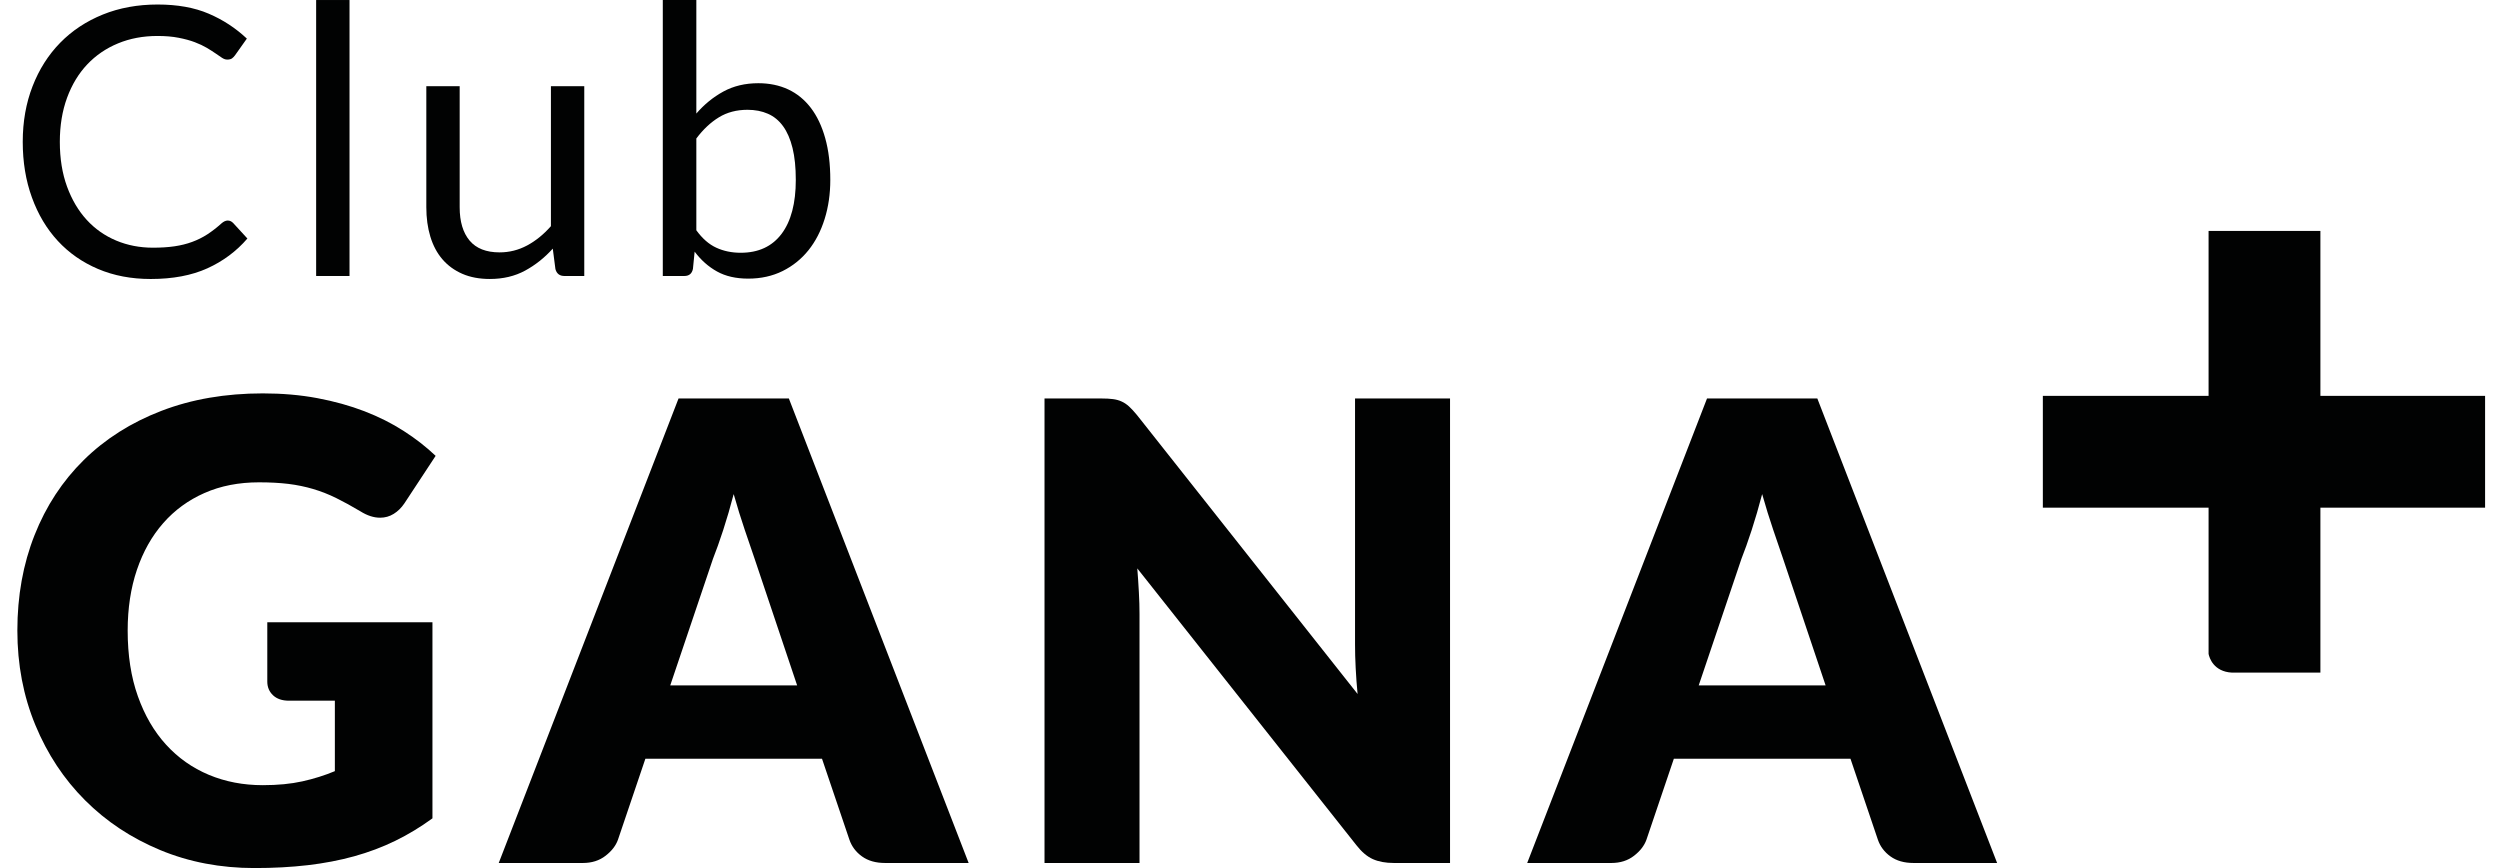 <?xml version="1.0" encoding="UTF-8"?>
<svg width="144px" height="50px" viewBox="0 0 144 50" version="1.1" xmlns="http://www.w3.org/2000/svg" xmlns:xlink="http://www.w3.org/1999/xlink">
    <!-- Generator: Sketch 47.1 (45422) - http://www.bohemiancoding.com/sketch -->
    <title>logotipo-club-ganamás-negro</title>
    <desc>Created with Sketch.</desc>
    <defs></defs>
    <g id="Symbols" stroke="none" stroke-width="1" fill="none" fill-rule="evenodd">
        <g id="logotipo-club-ganamás-negro" fill="#010202">
            <g>
                <path d="M15.139,45.226 C15.995,45.226 16.755,45.153 17.416,45.006 C18.078,44.859 18.703,44.663 19.288,44.418 L19.288,40.36 L16.645,40.36 C16.253,40.36 15.947,40.256 15.727,40.048 C15.507,39.84 15.396,39.577 15.396,39.258 L15.396,35.842 L24.909,35.842 L24.909,47.136 C24.223,47.637 23.509,48.07 22.768,48.431 C22.029,48.792 21.239,49.089 20.401,49.322 C19.562,49.554 18.666,49.725 17.72,49.835 C16.77,49.946 15.751,50 14.662,50 C12.703,50 10.892,49.655 9.226,48.963 C7.561,48.271 6.119,47.316 4.902,46.098 C3.683,44.88 2.728,43.436 2.037,41.764 C1.345,40.093 1,38.279 1,36.32 C1,34.325 1.329,32.492 1.992,30.82 C2.652,29.149 3.599,27.707 4.827,26.496 C6.059,25.284 7.545,24.34 9.29,23.668 C11.036,22.995 12.985,22.659 15.139,22.659 C16.253,22.659 17.299,22.749 18.279,22.933 C19.259,23.117 20.162,23.369 20.988,23.686 C21.814,24.005 22.57,24.384 23.256,24.826 C23.942,25.265 24.552,25.744 25.093,26.257 L23.293,28.994 C23.12,29.249 22.916,29.452 22.677,29.599 C22.439,29.747 22.178,29.82 21.896,29.82 C21.53,29.82 21.151,29.698 20.759,29.452 C20.268,29.159 19.806,28.905 19.372,28.691 C18.938,28.476 18.494,28.302 18.04,28.167 C17.587,28.033 17.11,27.934 16.608,27.872 C16.107,27.812 15.543,27.782 14.918,27.782 C13.755,27.782 12.709,27.986 11.78,28.396 C10.848,28.807 10.056,29.385 9.402,30.131 C8.745,30.878 8.242,31.775 7.886,32.823 C7.532,33.869 7.354,35.035 7.354,36.32 C7.354,37.74 7.548,39.001 7.941,40.103 C8.332,41.205 8.873,42.135 9.566,42.893 C10.258,43.653 11.078,44.231 12.027,44.629 C12.976,45.027 14.012,45.226 15.139,45.226" id="Fill-1"></path>
                <path d="M38.606,39.479 L45.915,39.479 L43.455,32.152 C43.295,31.686 43.109,31.138 42.894,30.508 C42.68,29.878 42.468,29.196 42.26,28.46 C42.065,29.208 41.863,29.899 41.655,30.537 C41.447,31.172 41.251,31.724 41.067,32.188 L38.606,39.479 Z M55.794,49.708 L50.984,49.708 C50.444,49.708 50.002,49.582 49.652,49.33 C49.303,49.08 49.061,48.758 48.926,48.367 L47.347,43.702 L37.174,43.702 L35.595,48.367 C35.473,48.709 35.234,49.019 34.879,49.293 C34.524,49.569 34.089,49.708 33.575,49.708 L28.727,49.708 L39.084,22.952 L45.438,22.952 L55.794,49.708 Z" id="Fill-4"></path>
                <path d="M64.112,22.989 C64.296,23.014 64.462,23.059 64.608,23.128 C64.756,23.194 64.896,23.289 65.031,23.411 C65.166,23.533 65.318,23.699 65.49,23.907 L78.197,39.974 C78.147,39.461 78.111,38.962 78.087,38.478 C78.061,37.995 78.05,37.538 78.05,37.11 L78.05,22.952 L83.522,22.952 L83.522,49.708 L80.29,49.708 C79.812,49.708 79.409,49.634 79.079,49.487 C78.749,49.34 78.429,49.07 78.124,48.678 L65.508,32.74 C65.545,33.205 65.575,33.661 65.599,34.107 C65.625,34.554 65.636,34.973 65.636,35.365 L65.636,49.708 L60.164,49.708 L60.164,22.952 L63.432,22.952 C63.702,22.952 63.928,22.964 64.112,22.989" id="Fill-6"></path>
                <path d="M97.846,39.479 L105.155,39.479 L102.695,32.152 C102.535,31.686 102.348,31.138 102.134,30.508 C101.92,29.878 101.708,29.196 101.5,28.46 C101.304,29.208 101.103,29.899 100.895,30.537 C100.687,31.172 100.491,31.724 100.307,32.188 L97.846,39.479 Z M115.034,49.708 L110.223,49.708 C109.684,49.708 109.241,49.582 108.892,49.33 C108.543,49.08 108.301,48.758 108.166,48.367 L106.587,43.702 L96.414,43.702 L94.835,48.367 C94.713,48.709 94.474,49.019 94.119,49.293 C93.764,49.569 93.329,49.708 92.815,49.708 L87.967,49.708 L98.324,22.952 L104.678,22.952 L115.034,49.708 Z" id="Fill-8"></path>
                <path d="M13.117,12.703 C13.232,12.703 13.336,12.749 13.429,12.844 L14.25,13.739 C13.617,14.473 12.848,15.046 11.945,15.455 C11.043,15.865 9.954,16.07 8.68,16.07 C7.565,16.07 6.555,15.878 5.648,15.493 C4.742,15.108 3.969,14.569 3.328,13.874 C2.687,13.18 2.191,12.347 1.839,11.375 C1.485,10.403 1.31,9.336 1.31,8.17 C1.31,7.005 1.499,5.936 1.877,4.966 C2.254,3.994 2.785,3.159 3.469,2.461 C4.151,1.764 4.971,1.223 5.924,0.837 C6.877,0.452 7.929,0.26 9.08,0.26 C10.217,0.26 11.197,0.435 12.021,0.788 C12.846,1.141 13.577,1.619 14.218,2.224 L13.538,3.184 C13.487,3.256 13.429,3.315 13.365,3.362 C13.3,3.409 13.207,3.432 13.085,3.432 C12.99,3.432 12.891,3.398 12.788,3.33 C12.682,3.262 12.558,3.177 12.415,3.076 C12.27,2.976 12.102,2.868 11.908,2.753 C11.713,2.638 11.483,2.53 11.218,2.429 C10.951,2.328 10.64,2.244 10.289,2.176 C9.936,2.106 9.53,2.072 9.07,2.072 C8.242,2.072 7.484,2.215 6.798,2.499 C6.11,2.783 5.518,3.188 5.022,3.713 C4.526,4.238 4.139,4.879 3.862,5.634 C3.585,6.39 3.446,7.235 3.446,8.17 C3.446,9.135 3.585,9.994 3.862,10.75 C4.139,11.506 4.516,12.143 4.996,12.666 C5.474,13.187 6.041,13.584 6.695,13.858 C7.35,14.132 8.055,14.267 8.81,14.267 C9.27,14.267 9.684,14.241 10.052,14.187 C10.419,14.133 10.758,14.049 11.071,13.933 C11.384,13.818 11.676,13.672 11.945,13.497 C12.215,13.321 12.487,13.11 12.761,12.864 C12.883,12.758 13.002,12.703 13.117,12.703" id="Fill-10"></path>
                <polygon id="Fill-12" points="18.21 15.897 20.132 15.897 20.132 0.001 18.21 0.001"></polygon>
                <path d="M26.477,4.965 L26.477,11.936 C26.477,12.764 26.668,13.403 27.049,13.858 C27.43,14.311 28.006,14.537 28.776,14.537 C29.337,14.537 29.866,14.404 30.363,14.138 C30.86,13.871 31.316,13.501 31.733,13.027 L31.733,4.965 L33.654,4.965 L33.654,15.897 L32.51,15.897 C32.236,15.897 32.063,15.764 31.992,15.498 L31.84,14.321 C31.366,14.847 30.834,15.269 30.244,15.589 C29.654,15.909 28.977,16.069 28.215,16.069 C27.619,16.069 27.09,15.971 26.633,15.773 C26.177,15.574 25.793,15.296 25.485,14.937 C25.174,14.577 24.944,14.142 24.788,13.631 C24.633,13.12 24.556,12.555 24.556,11.936 L24.556,4.965 L26.477,4.965 Z" id="Fill-14"></path>
                <path d="M43.055,6.324 C42.429,6.324 41.879,6.469 41.409,6.757 C40.938,7.044 40.504,7.451 40.109,7.976 L40.109,13.264 C40.453,13.739 40.836,14.074 41.257,14.267 C41.679,14.462 42.148,14.559 42.666,14.559 C43.688,14.559 44.471,14.196 45.019,13.47 C45.565,12.742 45.838,11.706 45.838,10.361 C45.838,9.648 45.776,9.038 45.65,8.526 C45.524,8.015 45.343,7.596 45.105,7.269 C44.867,6.941 44.576,6.702 44.231,6.552 C43.886,6.4 43.493,6.324 43.055,6.324 L43.055,6.324 Z M38.177,15.897 L38.177,0.001 L40.109,0.001 L40.109,6.541 C40.562,6.015 41.08,5.593 41.667,5.272 C42.254,4.952 42.924,4.793 43.681,4.793 C44.313,4.793 44.885,4.911 45.397,5.148 C45.908,5.387 46.342,5.741 46.702,6.211 C47.062,6.682 47.339,7.265 47.533,7.96 C47.728,8.654 47.825,9.455 47.825,10.361 C47.825,11.167 47.717,11.917 47.5,12.611 C47.284,13.305 46.974,13.906 46.568,14.413 C46.16,14.921 45.664,15.32 45.078,15.612 C44.492,15.902 43.831,16.049 43.097,16.049 C42.393,16.049 41.793,15.912 41.301,15.638 C40.808,15.365 40.378,14.984 40.011,14.495 L39.913,15.488 C39.856,15.762 39.691,15.897 39.417,15.897 L38.177,15.897 Z" id="Fill-15"></path>
                <path d="M133.655,22.802 L133.655,13.303 L127.214,13.303 L127.214,22.802 L117.668,22.802 L117.668,29.242 L127.214,29.242 L127.214,37.666 C127.257,37.88 127.499,38.69 128.565,38.743 L133.655,38.743 L133.655,29.242 L143.141,29.242 L143.141,22.802 L133.655,22.802 Z" id="Fill-16"></path>
            </g>
        </g>
    </g>
</svg>